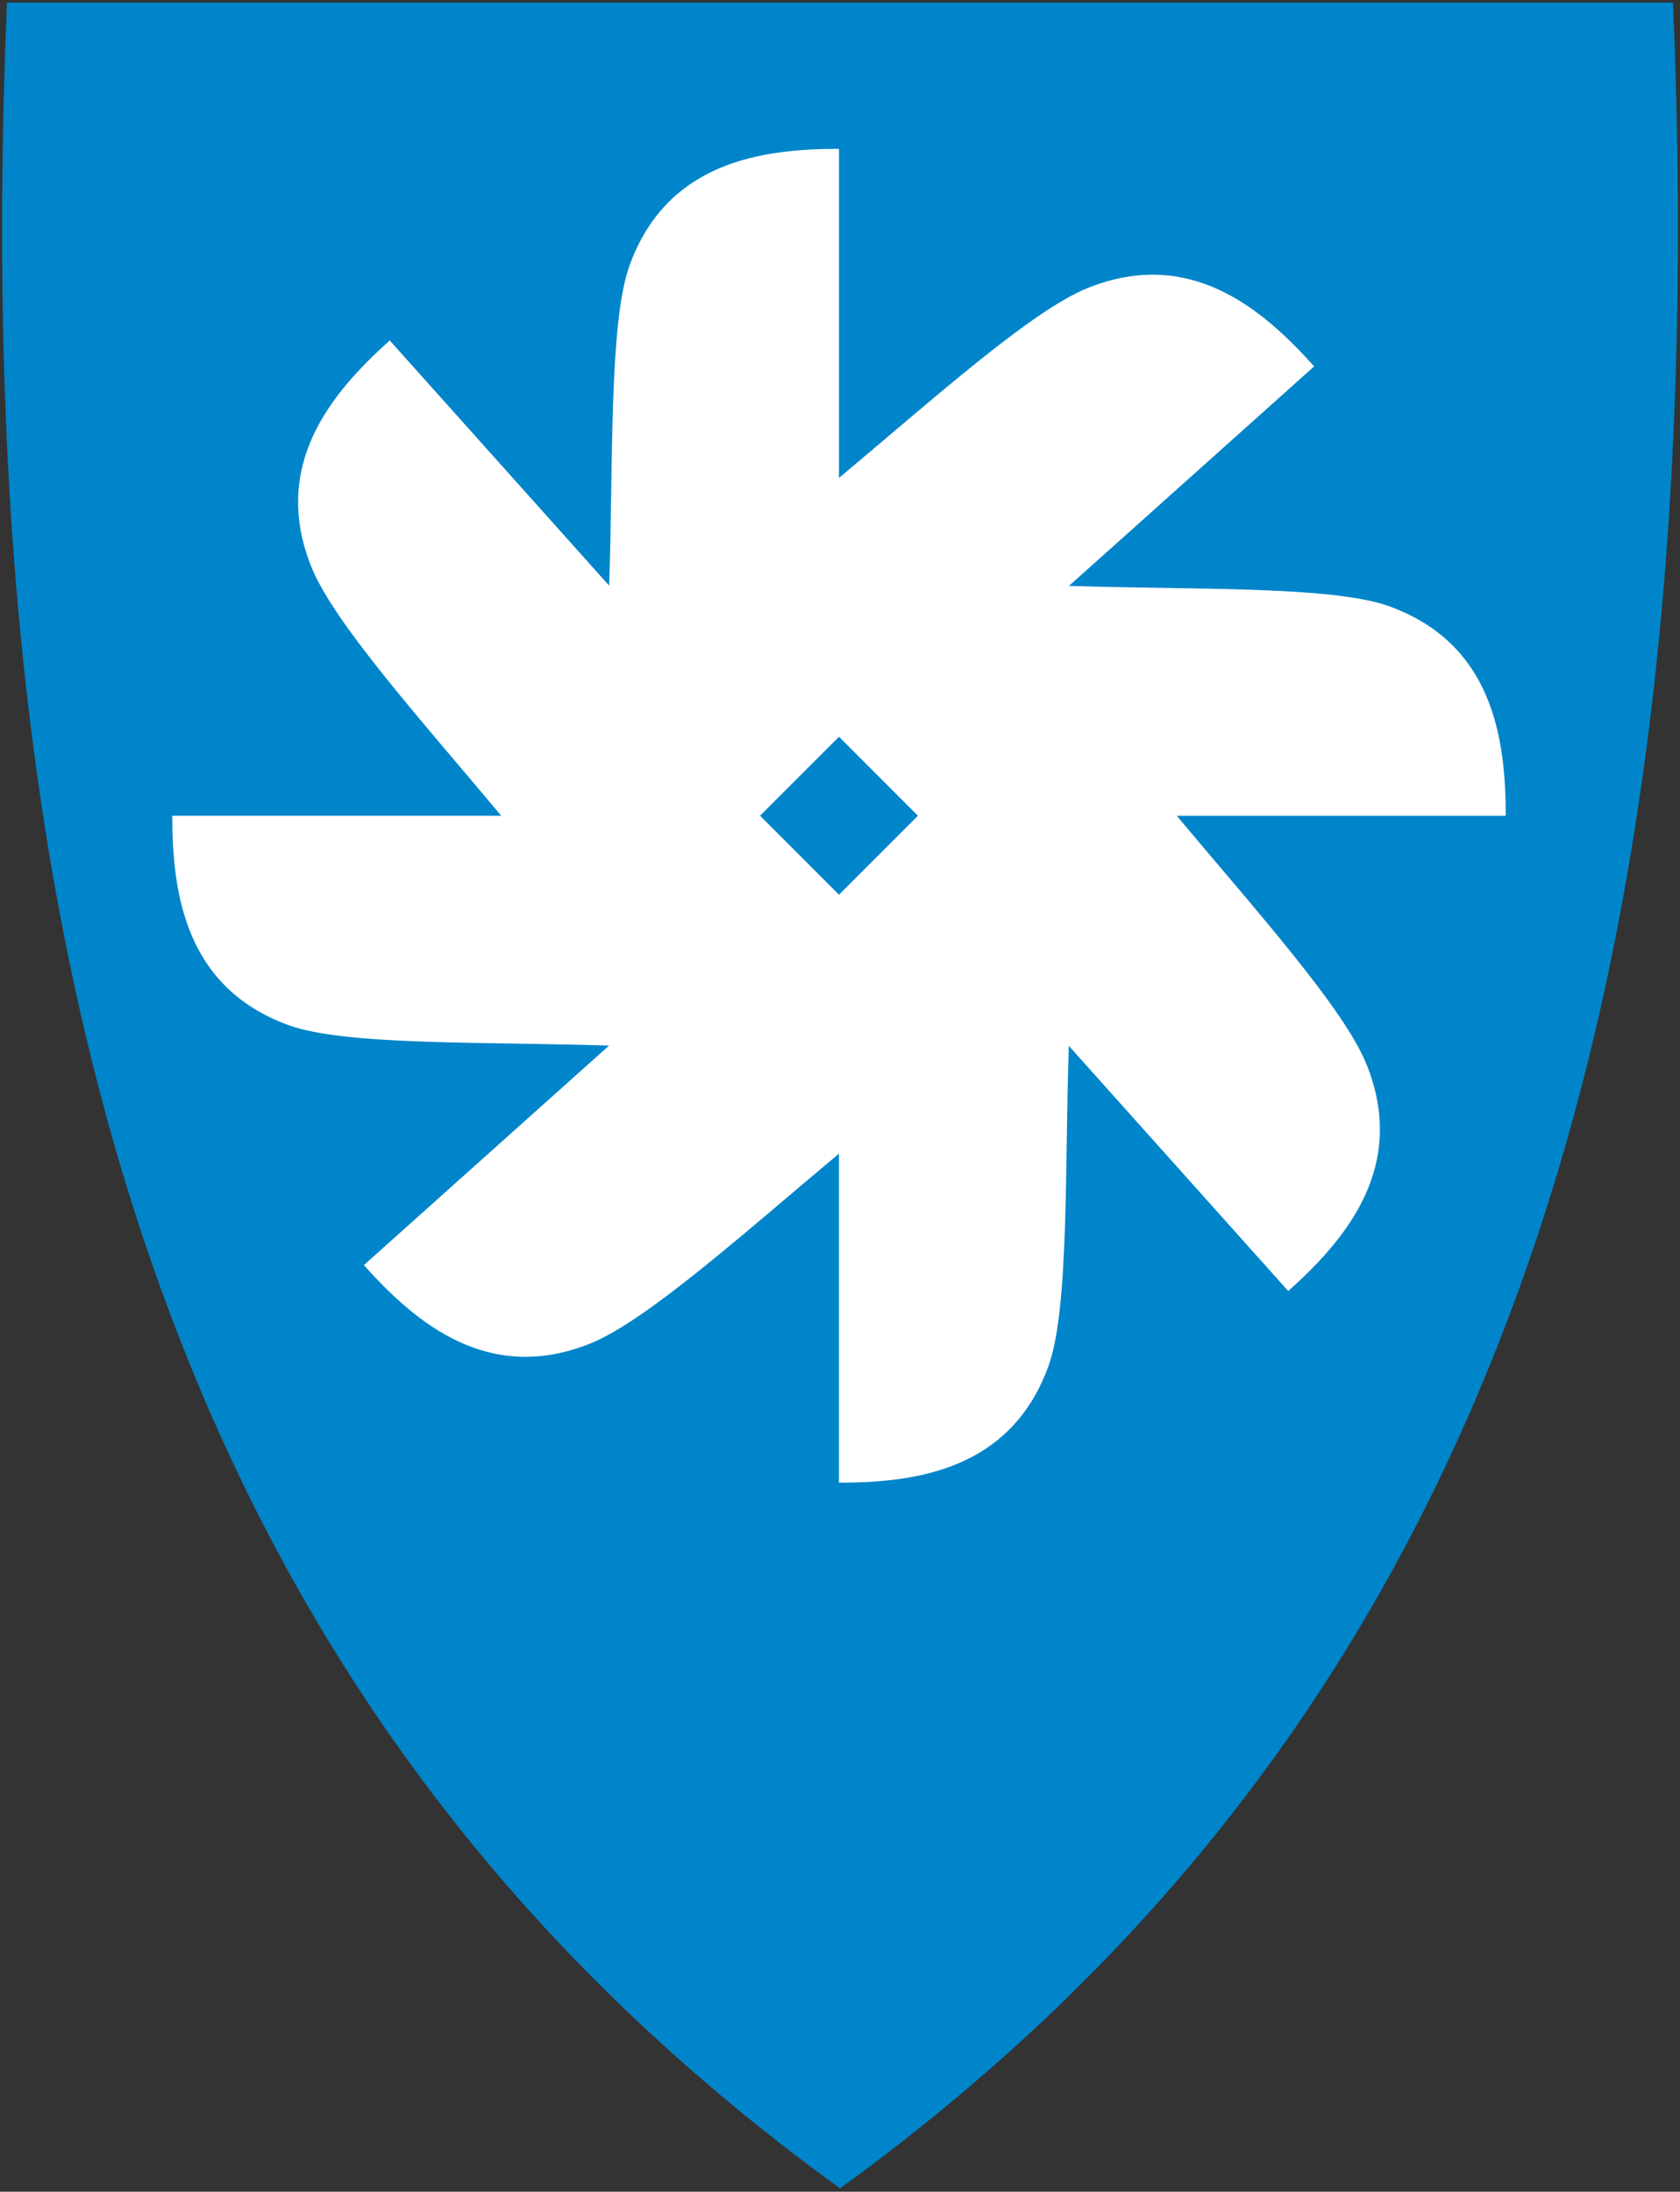 <svg width="401" height="523" viewBox="0 0 401 523" fill="none" xmlns="http://www.w3.org/2000/svg">
<rect x="0" y="0" width="401" height="523" fill="#333333" stroke="none"/>
<g clip-path="url(#clip0)">
<path d="M200.209 521.985C122.395 465.53 69.061 394.229 37.148 304.04C8.209 222.269 -3.402 123.17 1.644 1.089L1.665 0.607H399.339L399.36 1.089C404.396 123.17 392.784 222.258 363.856 304.04C331.943 394.229 278.609 465.53 200.795 521.985L200.502 522.194L200.209 521.985Z" fill="#0085CA"/>
<path fill-rule="evenodd" clip-rule="evenodd" d="M119.642 194.659C100.99 172.339 79.716 148.744 74.322 135.28C64.627 111.081 78.989 93.816 93.031 81.246L145.403 139.756C146.392 110.685 145.323 76.927 150.283 63.298C159.199 38.8 181.415 35.515 200.261 35.515V114.04C222.582 95.388 246.177 74.115 259.64 68.72C283.84 59.025 301.105 73.387 313.674 87.429L255.164 139.801C284.235 140.79 317.993 139.721 331.622 144.682C356.12 153.597 359.406 175.813 359.406 194.659H280.881C299.532 216.98 320.806 240.575 326.2 254.038C335.896 278.238 321.534 295.503 307.491 308.072L255.119 249.562C254.13 278.633 255.199 312.391 250.239 326.021C241.324 350.518 219.107 353.804 200.261 353.804V275.279C177.941 293.93 154.346 315.204 140.882 320.598C116.683 330.294 99.418 315.932 86.848 301.89L145.358 249.517C116.287 248.528 82.529 249.597 68.9 244.637C44.402 235.722 41.117 213.505 41.117 194.659H119.642Z" fill="white"/>
<path fill-rule="evenodd" clip-rule="evenodd" d="M200.261 175.813L181.415 194.659L200.261 213.505L219.107 194.659L200.261 175.813Z" fill="#0085CA"/>
</g>
<defs>
<clipPath id="clip0">
<rect x="0.5" y="0.607" width="400" height="521.59" fill="white"/>
</clipPath>
</defs>
</svg>
